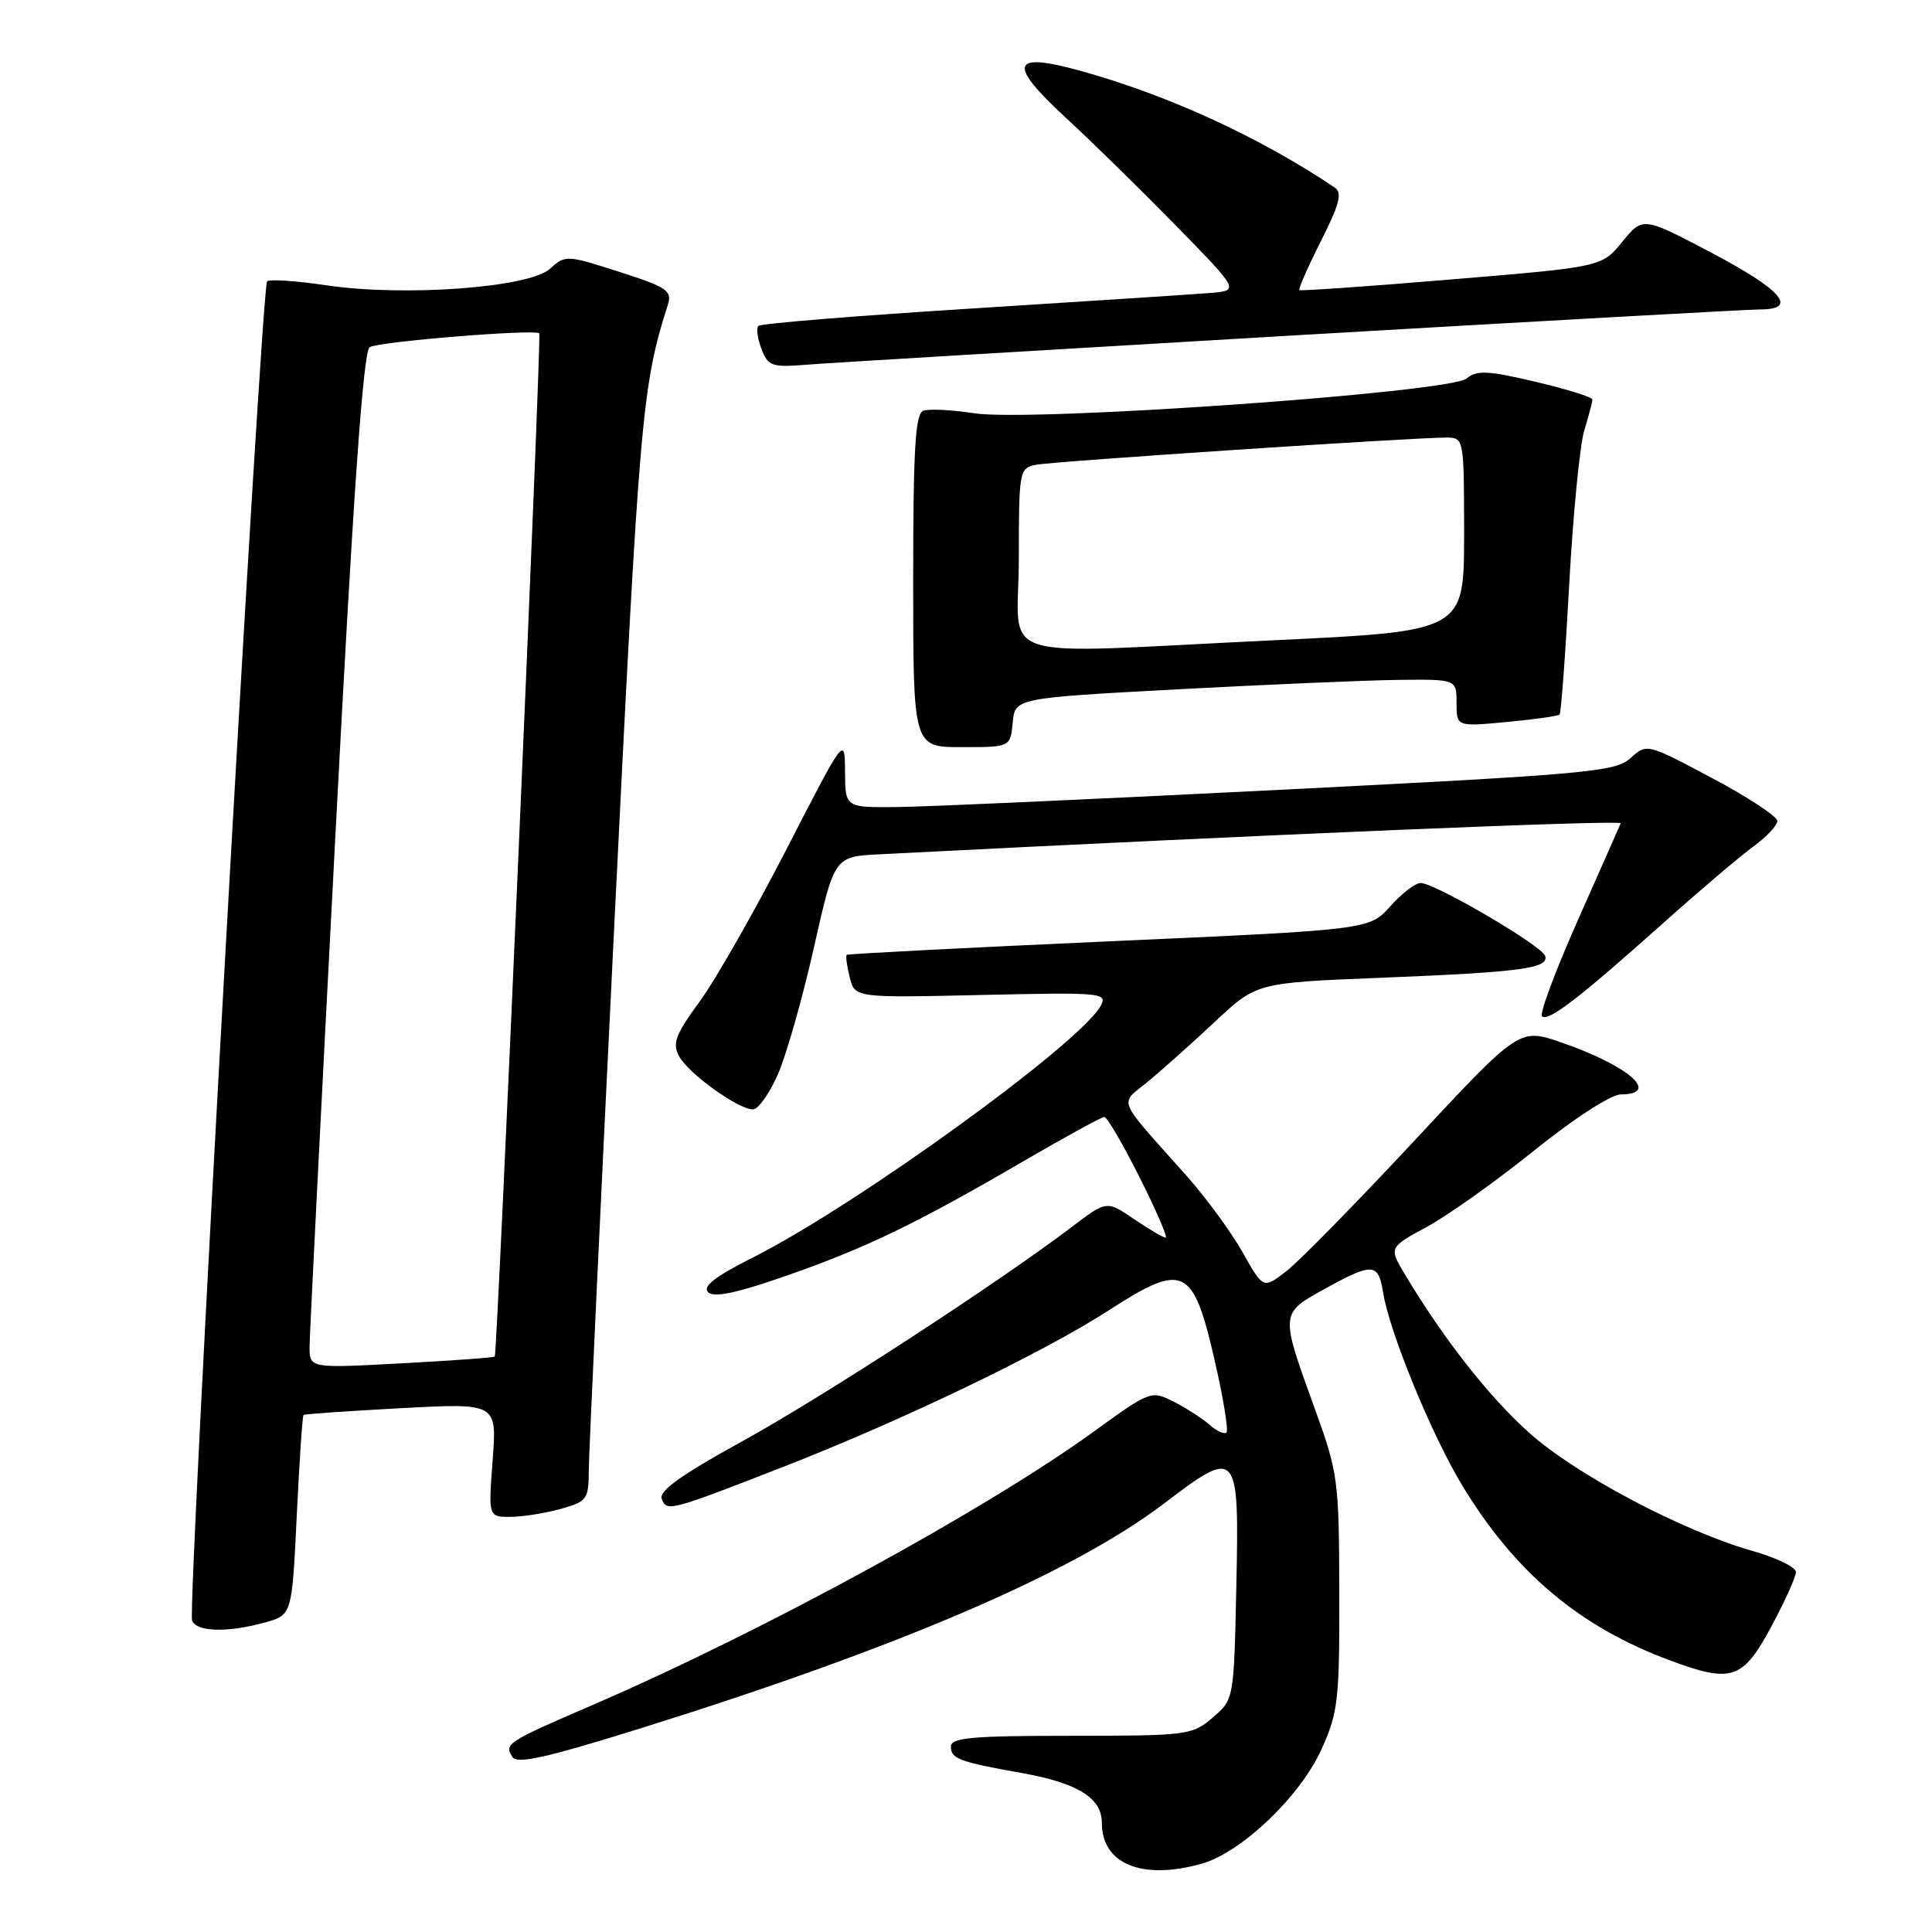 <?xml version="1.0" encoding="UTF-8" standalone="no"?>
<!DOCTYPE svg PUBLIC "-//W3C//DTD SVG 1.1//EN" "http://www.w3.org/Graphics/SVG/1.1/DTD/svg11.dtd" >
<svg xmlns="http://www.w3.org/2000/svg" xmlns:xlink="http://www.w3.org/1999/xlink" version="1.1" viewBox="0 0 256 256">
 <g >
 <path fill="currentColor"
d=" M 159.17 246.97 C 164.46 245.50 172.28 238.05 175.11 231.78 C 177.31 226.93 177.50 225.24 177.46 211.00 C 177.43 196.04 177.31 195.18 174.16 186.50 C 169.62 173.99 169.62 174.04 175.50 170.80 C 181.91 167.27 182.63 167.32 183.27 171.27 C 184.12 176.55 189.71 190.16 193.76 196.84 C 200.73 208.35 209.27 215.55 221.25 220.00 C 229.48 223.06 230.92 222.58 234.72 215.50 C 236.49 212.20 237.96 208.97 237.97 208.32 C 237.99 207.67 235.41 206.41 232.25 205.52 C 223.04 202.91 208.90 195.45 202.69 189.91 C 197.36 185.16 191.29 177.44 186.18 168.90 C 184.02 165.30 184.02 165.30 189.13 162.53 C 191.93 161.00 198.34 156.44 203.36 152.39 C 208.58 148.19 213.47 145.03 214.75 145.02 C 220.13 144.98 215.80 141.20 206.85 138.12 C 201.32 136.22 201.32 136.22 187.41 151.15 C 179.76 159.36 172.13 167.14 170.45 168.44 C 167.39 170.80 167.39 170.80 164.66 165.95 C 163.16 163.28 159.81 158.71 157.22 155.79 C 147.75 145.16 148.29 146.46 152.13 143.30 C 153.98 141.77 157.97 138.21 161.00 135.37 C 166.50 130.22 166.50 130.22 183.00 129.56 C 201.59 128.81 205.27 128.32 204.74 126.66 C 204.31 125.31 190.13 117.00 188.24 117.00 C 187.54 117.00 185.73 118.39 184.21 120.10 C 181.44 123.19 181.44 123.19 146.97 124.73 C 128.01 125.58 112.37 126.39 112.20 126.52 C 112.04 126.65 112.21 127.99 112.59 129.49 C 113.27 132.22 113.27 132.22 130.05 131.84 C 145.90 131.48 146.77 131.55 145.87 133.24 C 143.22 138.19 113.53 159.69 99.77 166.62 C 94.79 169.13 93.06 170.46 93.82 171.22 C 94.58 171.98 97.58 171.35 104.15 169.06 C 114.77 165.35 121.39 162.15 135.59 153.88 C 141.14 150.65 145.98 148.00 146.33 148.00 C 146.69 148.00 148.79 151.60 151.00 156.00 C 153.21 160.40 154.77 164.00 154.46 164.00 C 154.15 164.00 152.26 162.89 150.27 161.54 C 146.64 159.07 146.64 159.07 142.07 162.54 C 132.20 170.03 108.94 185.16 98.31 191.00 C 90.30 195.41 87.28 197.56 87.68 198.61 C 88.35 200.34 88.71 200.25 104.00 194.28 C 119.65 188.17 138.28 179.21 146.88 173.65 C 156.83 167.21 158.08 167.79 160.91 180.09 C 162.08 185.15 162.80 189.53 162.52 189.81 C 162.24 190.09 161.22 189.63 160.26 188.78 C 159.29 187.93 157.15 186.56 155.50 185.72 C 152.54 184.23 152.40 184.28 145.00 189.64 C 130.68 200.03 101.00 216.22 78.50 225.93 C 67.12 230.84 66.80 231.05 67.88 232.80 C 68.49 233.79 72.38 232.92 85.08 228.95 C 119.23 218.27 142.13 208.42 154.26 199.21 C 164.02 191.78 164.21 192.00 163.82 210.22 C 163.50 225.18 163.50 225.18 160.69 227.59 C 157.98 229.92 157.35 230.00 141.94 230.00 C 128.77 230.00 126.00 230.25 126.00 231.43 C 126.00 233.05 127.09 233.46 135.42 234.94 C 142.79 236.25 146.00 238.25 146.00 241.52 C 146.00 246.98 151.28 249.16 159.17 246.97 Z  M 35.10 214.99 C 38.69 213.99 38.69 213.99 39.32 200.85 C 39.67 193.63 40.07 187.62 40.22 187.49 C 40.38 187.37 46.20 186.96 53.18 186.59 C 65.85 185.91 65.85 185.91 65.28 193.46 C 64.71 201.00 64.71 201.00 67.61 200.99 C 69.20 200.99 72.19 200.52 74.25 199.95 C 77.82 198.96 78.00 198.70 78.02 194.70 C 78.04 192.39 79.58 159.45 81.45 121.50 C 84.74 54.97 85.07 51.11 88.49 40.40 C 89.08 38.52 88.41 38.06 82.05 36.02 C 75.09 33.78 74.91 33.77 72.87 35.62 C 70.11 38.12 53.52 39.34 43.22 37.80 C 39.22 37.21 35.70 36.97 35.39 37.28 C 34.63 38.04 24.82 213.10 25.45 214.72 C 26.03 216.25 30.15 216.36 35.10 214.99 Z  M 103.12 142.25 C 104.24 139.64 106.38 132.10 107.86 125.50 C 110.56 113.50 110.56 113.50 116.53 113.20 C 168.37 110.55 214.95 108.61 214.75 109.09 C 214.61 109.43 212.07 115.18 209.10 121.87 C 206.13 128.56 203.98 134.31 204.32 134.65 C 205.11 135.45 209.22 132.29 220.31 122.38 C 225.16 118.04 230.56 113.46 232.31 112.18 C 234.07 110.91 235.50 109.37 235.50 108.78 C 235.50 108.18 231.61 105.62 226.86 103.10 C 218.21 98.50 218.21 98.50 216.04 100.46 C 214.05 102.27 210.41 102.60 169.69 104.65 C 145.38 105.88 122.46 106.91 118.75 106.94 C 112.00 107.00 112.00 107.00 111.97 102.25 C 111.94 97.50 111.94 97.50 104.21 112.54 C 99.95 120.82 94.77 129.91 92.68 132.75 C 89.51 137.07 89.07 138.25 89.97 139.94 C 91.20 142.24 97.81 147.00 99.77 147.00 C 100.48 147.00 101.99 144.86 103.12 142.25 Z  M 134.19 95.75 C 134.50 92.50 134.50 92.50 156.00 91.34 C 167.82 90.71 180.99 90.14 185.25 90.09 C 193.00 90.00 193.00 90.00 193.00 93.14 C 193.00 96.29 193.00 96.29 199.64 95.67 C 203.30 95.33 206.45 94.88 206.65 94.68 C 206.85 94.48 207.43 86.71 207.93 77.41 C 208.44 68.11 209.34 58.93 209.93 57.01 C 210.52 55.09 211.00 53.26 211.00 52.94 C 211.00 52.62 207.61 51.57 203.47 50.59 C 197.12 49.09 195.68 49.03 194.32 50.16 C 192.09 52.02 136.63 55.93 129.08 54.76 C 126.10 54.30 123.06 54.15 122.33 54.43 C 121.28 54.83 121.00 59.58 121.00 76.97 C 121.00 99.00 121.00 99.00 127.44 99.00 C 133.87 99.00 133.87 99.00 134.19 95.75 Z  M 171.00 44.47 C 203.73 42.56 231.74 41.00 233.25 41.00 C 238.33 41.00 236.11 38.41 226.85 33.53 C 217.69 28.70 217.69 28.70 214.97 32.03 C 212.25 35.37 212.25 35.37 192.38 37.02 C 181.44 37.94 172.36 38.57 172.18 38.44 C 172.01 38.31 173.29 35.39 175.02 31.96 C 177.53 26.98 177.90 25.54 176.83 24.83 C 166.87 18.15 154.85 12.63 143.22 9.40 C 133.96 6.83 133.44 8.41 141.18 15.56 C 144.66 18.76 151.26 25.24 155.86 29.94 C 164.23 38.50 164.23 38.50 160.36 38.82 C 158.24 38.99 144.02 39.92 128.77 40.88 C 113.52 41.84 100.79 42.87 100.49 43.18 C 100.19 43.48 100.37 44.85 100.89 46.22 C 101.76 48.50 102.28 48.69 106.67 48.34 C 109.33 48.12 138.27 46.39 171.00 44.47 Z  M 41.02 178.40 C 41.03 176.81 42.56 146.53 44.42 111.12 C 46.82 65.16 48.13 46.54 48.99 46.00 C 50.20 45.26 70.95 43.57 71.46 44.18 C 71.77 44.55 65.90 179.37 65.56 179.75 C 65.44 179.89 59.86 180.29 53.17 180.65 C 41.00 181.31 41.00 181.31 41.02 178.40 Z  M 135.00 74.02 C 135.00 62.39 135.07 62.02 137.25 61.59 C 139.55 61.13 187.69 57.94 191.75 57.98 C 193.97 58.00 194.00 58.20 194.00 70.82 C 194.00 83.64 194.00 83.64 168.75 84.84 C 130.59 86.65 135.00 88.06 135.00 74.02 Z "/>
</g>
</svg>